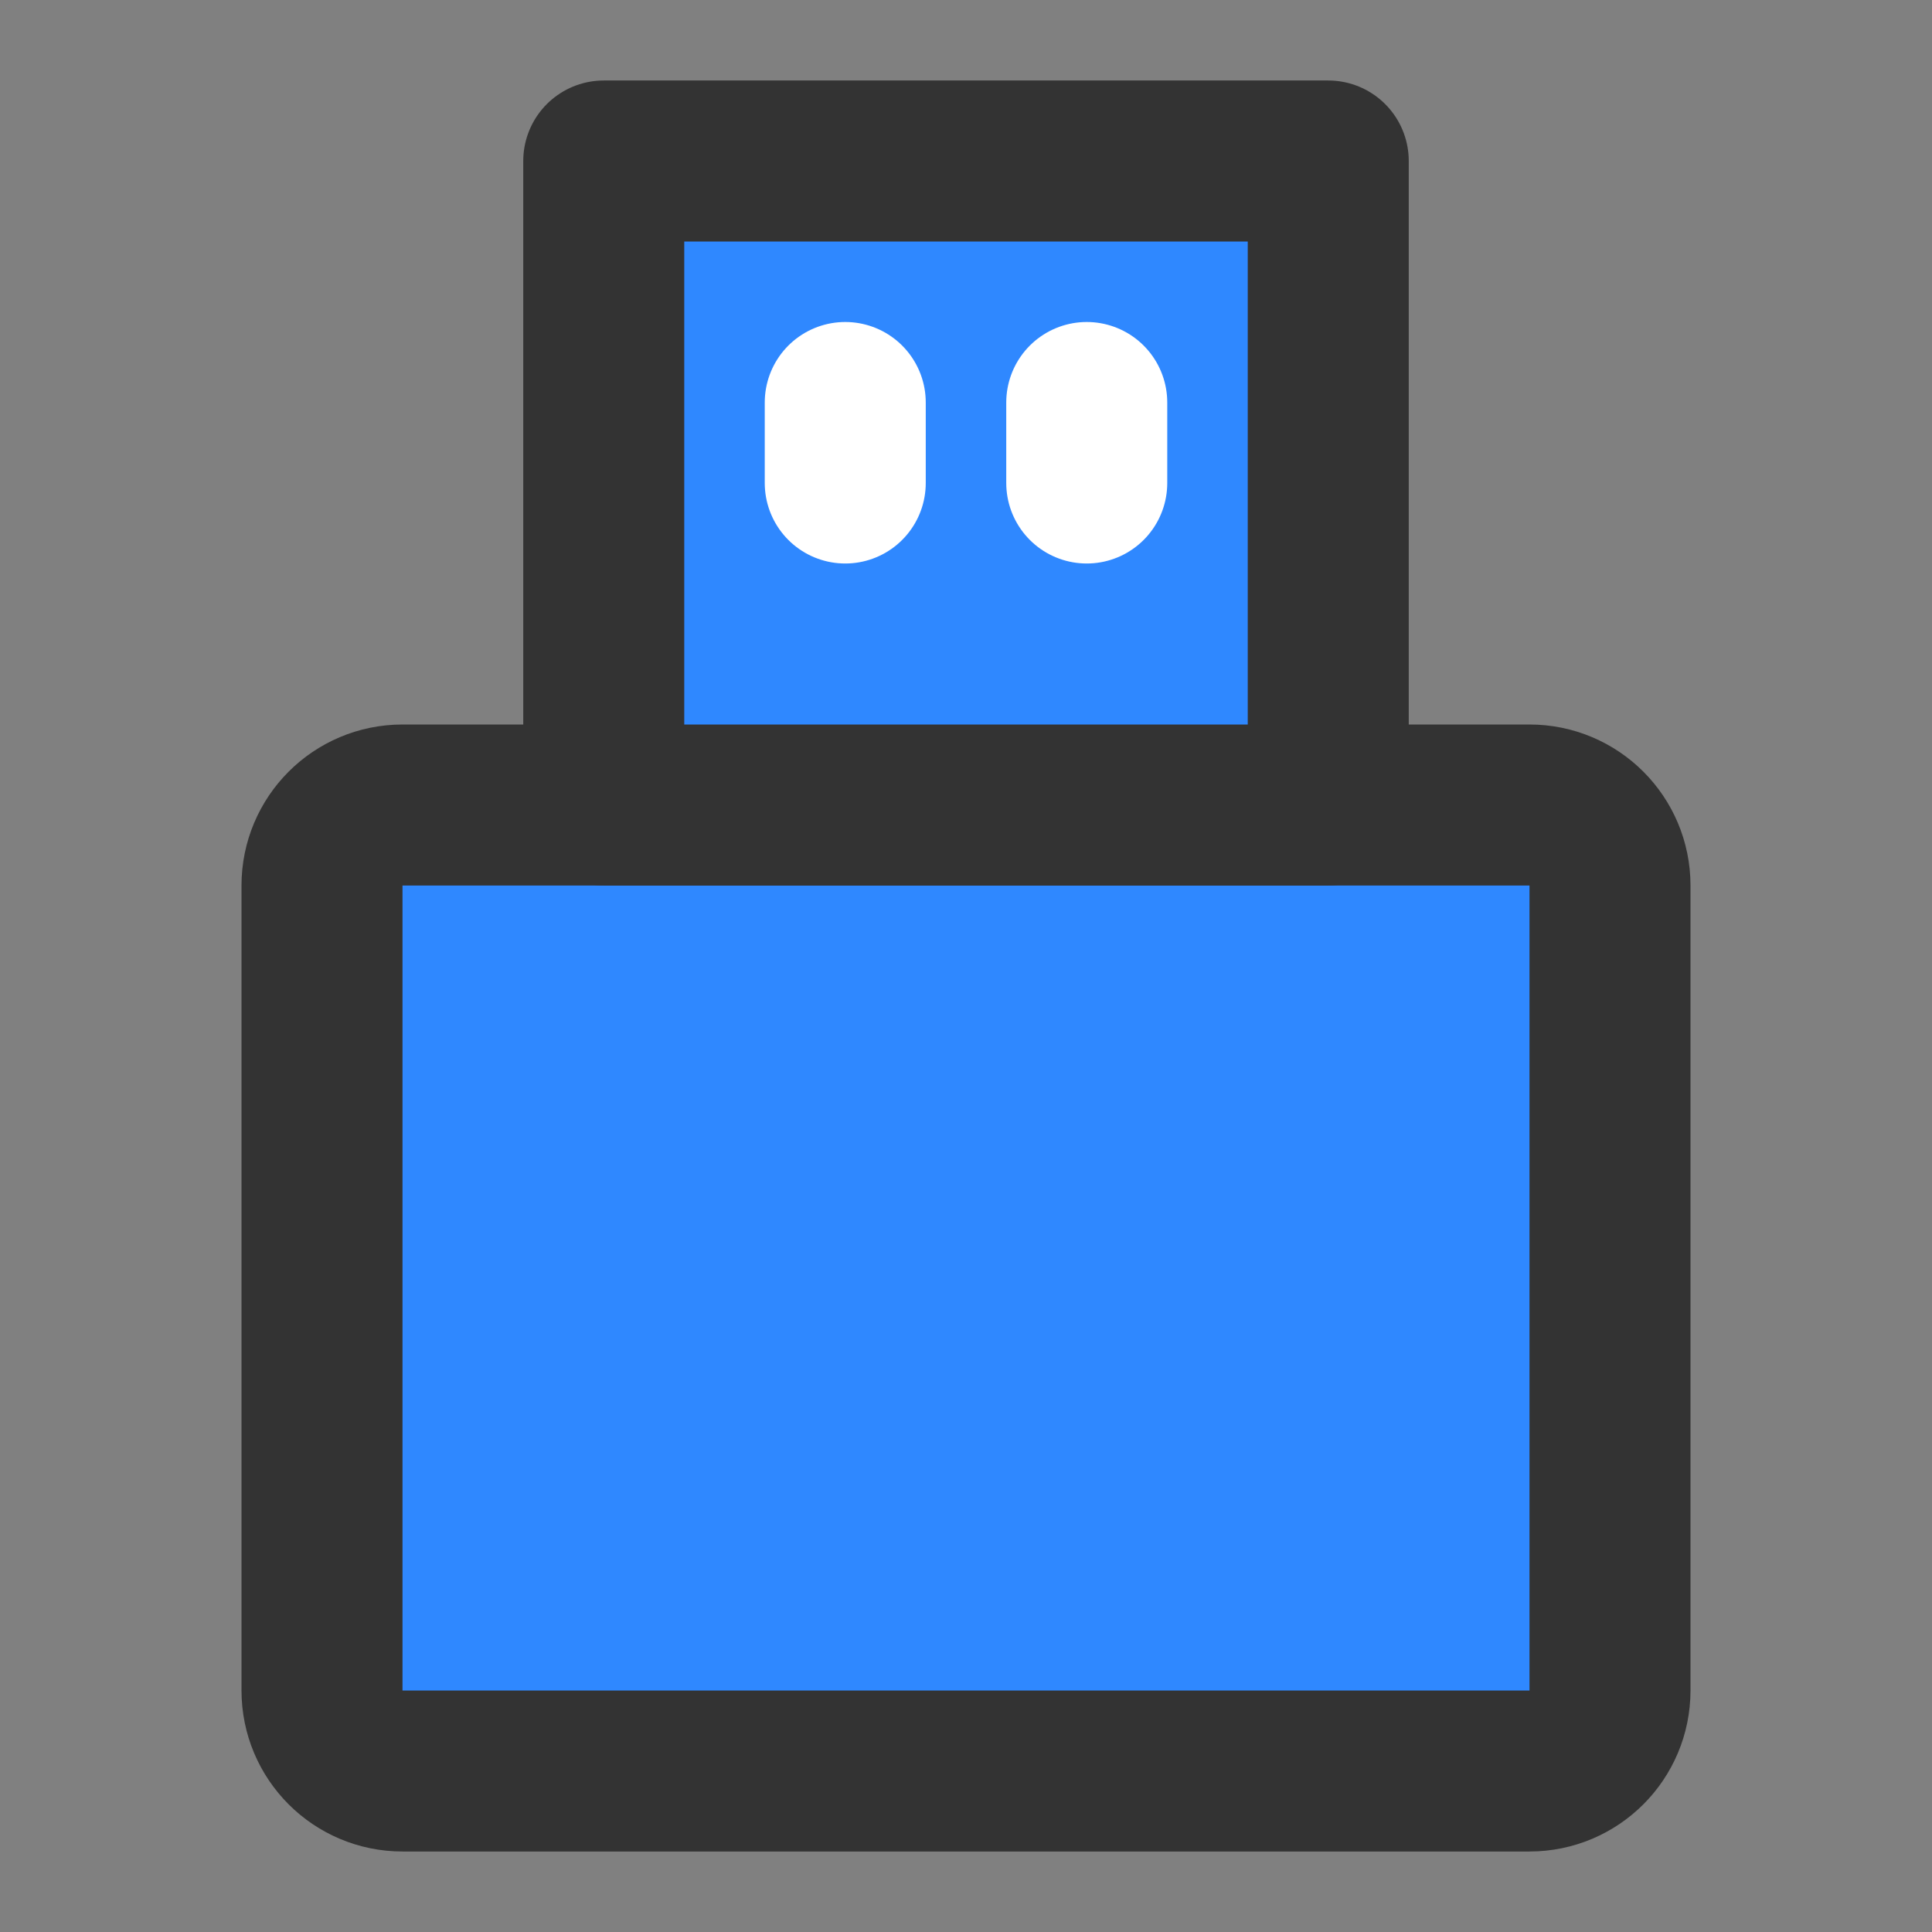 <?xml version="1.0" encoding="UTF-8"?><svg width="24" height="24" viewBox="0 0 48 48" fill="none" xmlns="http://www.w3.org/2000/svg"><rect x="0" y="0" width="48" height="48" fill="#808080" stroke="none"/><path d="M8 22C8 20.895 8.895 20 10 20H38C39.105 20 40 20.895 40 22V42C40 43.105 39.105 44 38 44H10C8.895 44 8 43.105 8 42V22Z" fill="#2F88FF" stroke="#333" stroke-width="4" stroke-linecap="round" stroke-linejoin="round"/><path d="M15 4H33V20H15V4Z" fill="#2F88FF" stroke="#333" stroke-width="4" stroke-linecap="round" stroke-linejoin="round"/><path d="M21 10V12" stroke="#FFF" stroke-width="4" stroke-linecap="round" stroke-linejoin="round"/><path d="M27 10V12" stroke="#FFF" stroke-width="4" stroke-linecap="round" stroke-linejoin="round"/></svg>